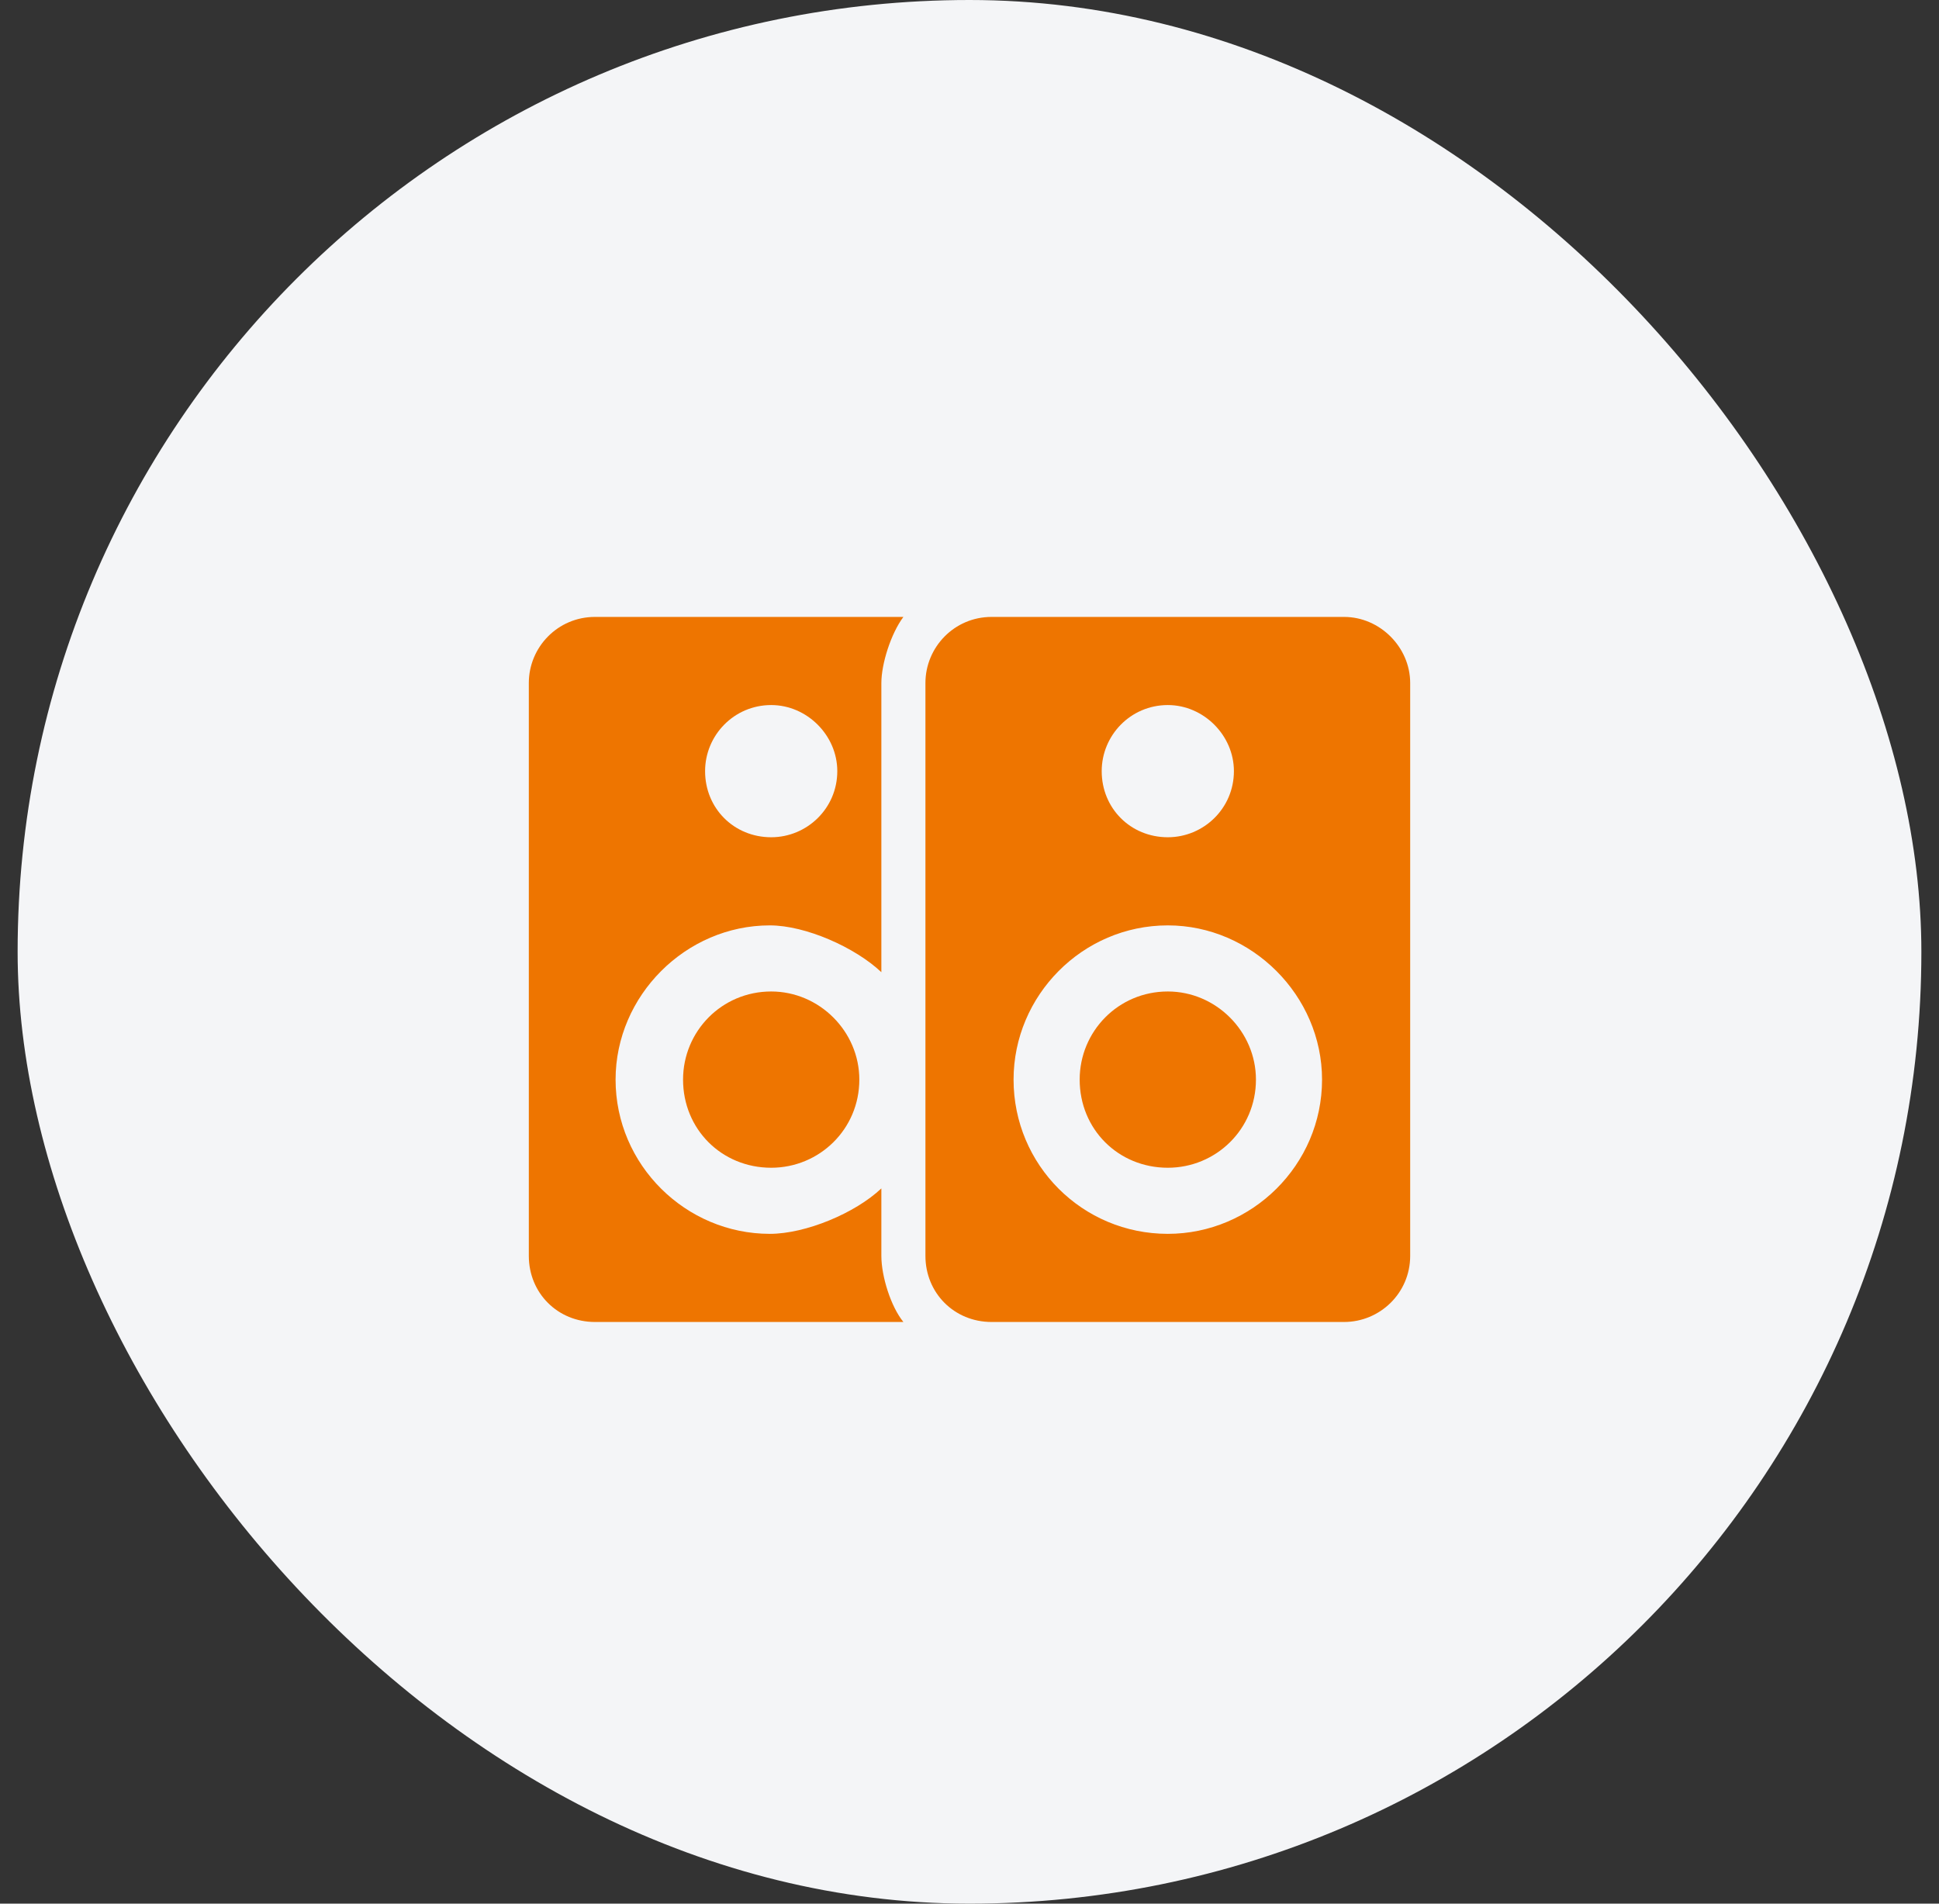 <svg width="55" height="54" viewBox="0 0 55 54" fill="none" xmlns="http://www.w3.org/2000/svg">
<rect x="0" y="0" width="55" height="54" fill="#333333" stroke="none"/>
<rect x="0.5" width="54" height="54" rx="27" fill="#F4F5F7"/>
<path d="M19.375 30.625C19.375 32.031 20.469 33.125 21.875 33.125C23.242 33.125 24.375 32.031 24.375 30.625C24.375 29.258 23.242 28.125 21.875 28.125C20.469 28.125 19.375 29.258 19.375 30.625ZM25 19.375C25 18.828 25.273 17.969 25.625 17.5H16.875C15.82 17.5 15 18.359 15 19.375V35.625C15 36.68 15.82 37.5 16.875 37.5H25.625C25.273 37.07 25 36.211 25 35.625V33.711C24.258 34.414 22.852 35 21.836 35C19.453 35 17.461 33.047 17.461 30.625C17.461 28.242 19.453 26.25 21.836 26.25C22.852 26.25 24.258 26.875 25 27.578V19.375ZM21.875 23.75C20.82 23.75 20 22.93 20 21.875C20 20.859 20.82 20 21.875 20C22.891 20 23.75 20.859 23.75 21.875C23.75 22.93 22.891 23.75 21.875 23.75ZM38.125 17.5H28.125C27.07 17.5 26.25 18.359 26.25 19.375V35.625C26.25 36.68 27.07 37.5 28.125 37.5H38.125C39.141 37.5 40 36.68 40 35.625V19.375C40 18.359 39.141 17.5 38.125 17.5ZM33.125 20C34.141 20 35 20.859 35 21.875C35 22.93 34.141 23.75 33.125 23.75C32.07 23.75 31.25 22.93 31.25 21.875C31.25 20.859 32.07 20 33.125 20ZM33.125 35C30.703 35 28.75 33.047 28.75 30.625C28.75 28.242 30.703 26.25 33.125 26.25C35.508 26.25 37.5 28.242 37.5 30.625C37.5 33.047 35.508 35 33.125 35ZM33.125 28.125C31.719 28.125 30.625 29.258 30.625 30.625C30.625 32.031 31.719 33.125 33.125 33.125C34.492 33.125 35.625 32.031 35.625 30.625C35.625 29.258 34.492 28.125 33.125 28.125Z" fill="#EE7500"/>
</svg>
